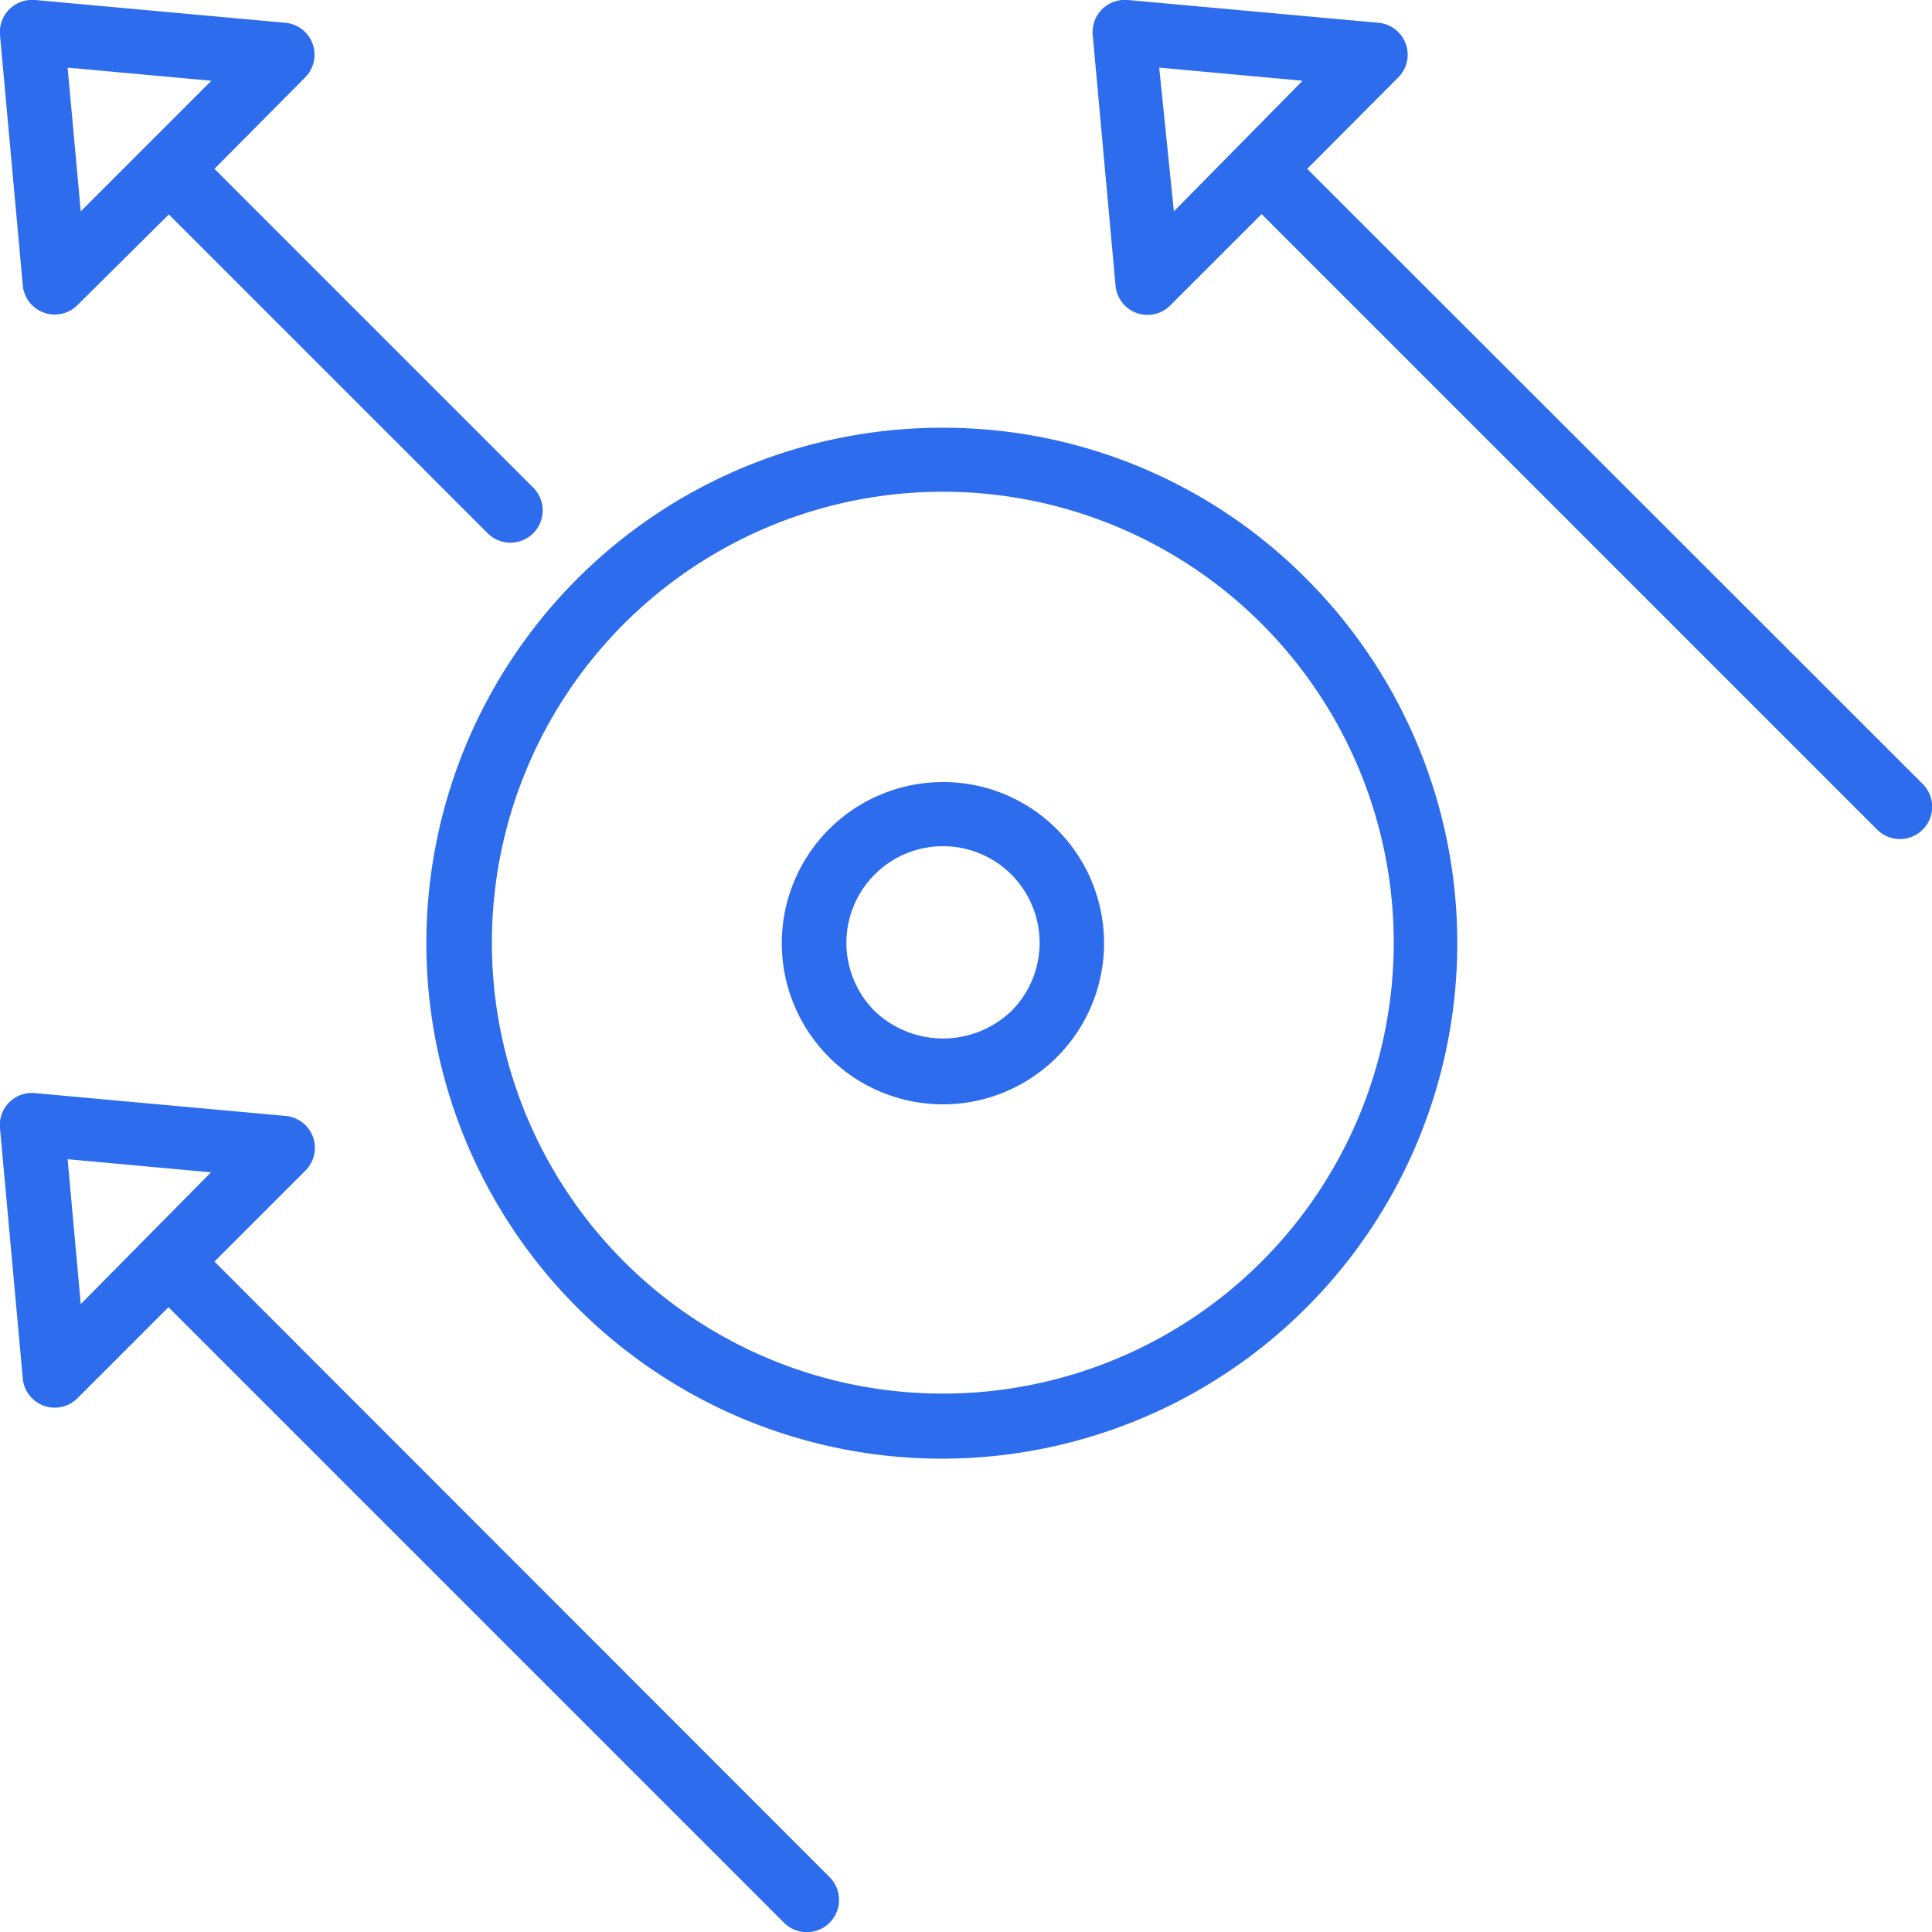 <svg id="Layer_1" data-name="Layer 1" xmlns="http://www.w3.org/2000/svg" viewBox="0 0 50 50"><defs><style>.cls-1{fill:none;}.cls-2{fill:#2d6cec;}</style></defs><title>social-design</title><rect class="cls-1" width="50" height="50"/><path class="cls-2" d="M5.55,32.65,7.9,30.3a.83.83,0,0,0-.51-1.42L.91,28.29a.83.83,0,0,0-.91.91l.59,6.48A.83.83,0,0,0,2,36.19l2.36-2.36L20.29,49.76a.83.83,0,1,0,1.18-1.18ZM1.75,30l3.71.34L2.09,33.75Z"/><path class="cls-2" d="M49.76,20.29,33.83,4.37,36.19,2A.83.83,0,0,0,35.68.59L29.19,0a.85.85,0,0,0-.67.24.84.84,0,0,0-.24.67l.59,6.48a.83.83,0,0,0,1.42.51l2.36-2.36L48.58,21.47a.83.83,0,0,0,1.18-1.18ZM30,1.75l3.71.34L30.38,5.47Z"/><path class="cls-2" d="M.59,7.39A.83.83,0,0,0,2,7.9L4.37,5.55l8.25,8.25a.83.83,0,1,0,1.18-1.18L5.55,4.37,7.9,2A.83.83,0,0,0,7.39.59L.91,0A.85.85,0,0,0,.24.24.84.84,0,0,0,0,.91Zm4.88-5.3L2.09,5.47,1.75,1.75Z"/><path class="cls-2" d="M24.4,11.07A13.34,13.34,0,1,0,33.83,15,13.24,13.24,0,0,0,24.4,11.07Zm8.25,21.58a11.67,11.67,0,1,1,3.42-8.25A11.68,11.68,0,0,1,32.65,32.65Z"/><path class="cls-2" d="M24.4,20.24a4.17,4.17,0,1,0,2.95,1.22A4.14,4.14,0,0,0,24.4,20.24Zm1.77,5.93a2.56,2.56,0,0,1-3.53,0,2.5,2.5,0,1,1,3.53,0Z"/></svg>